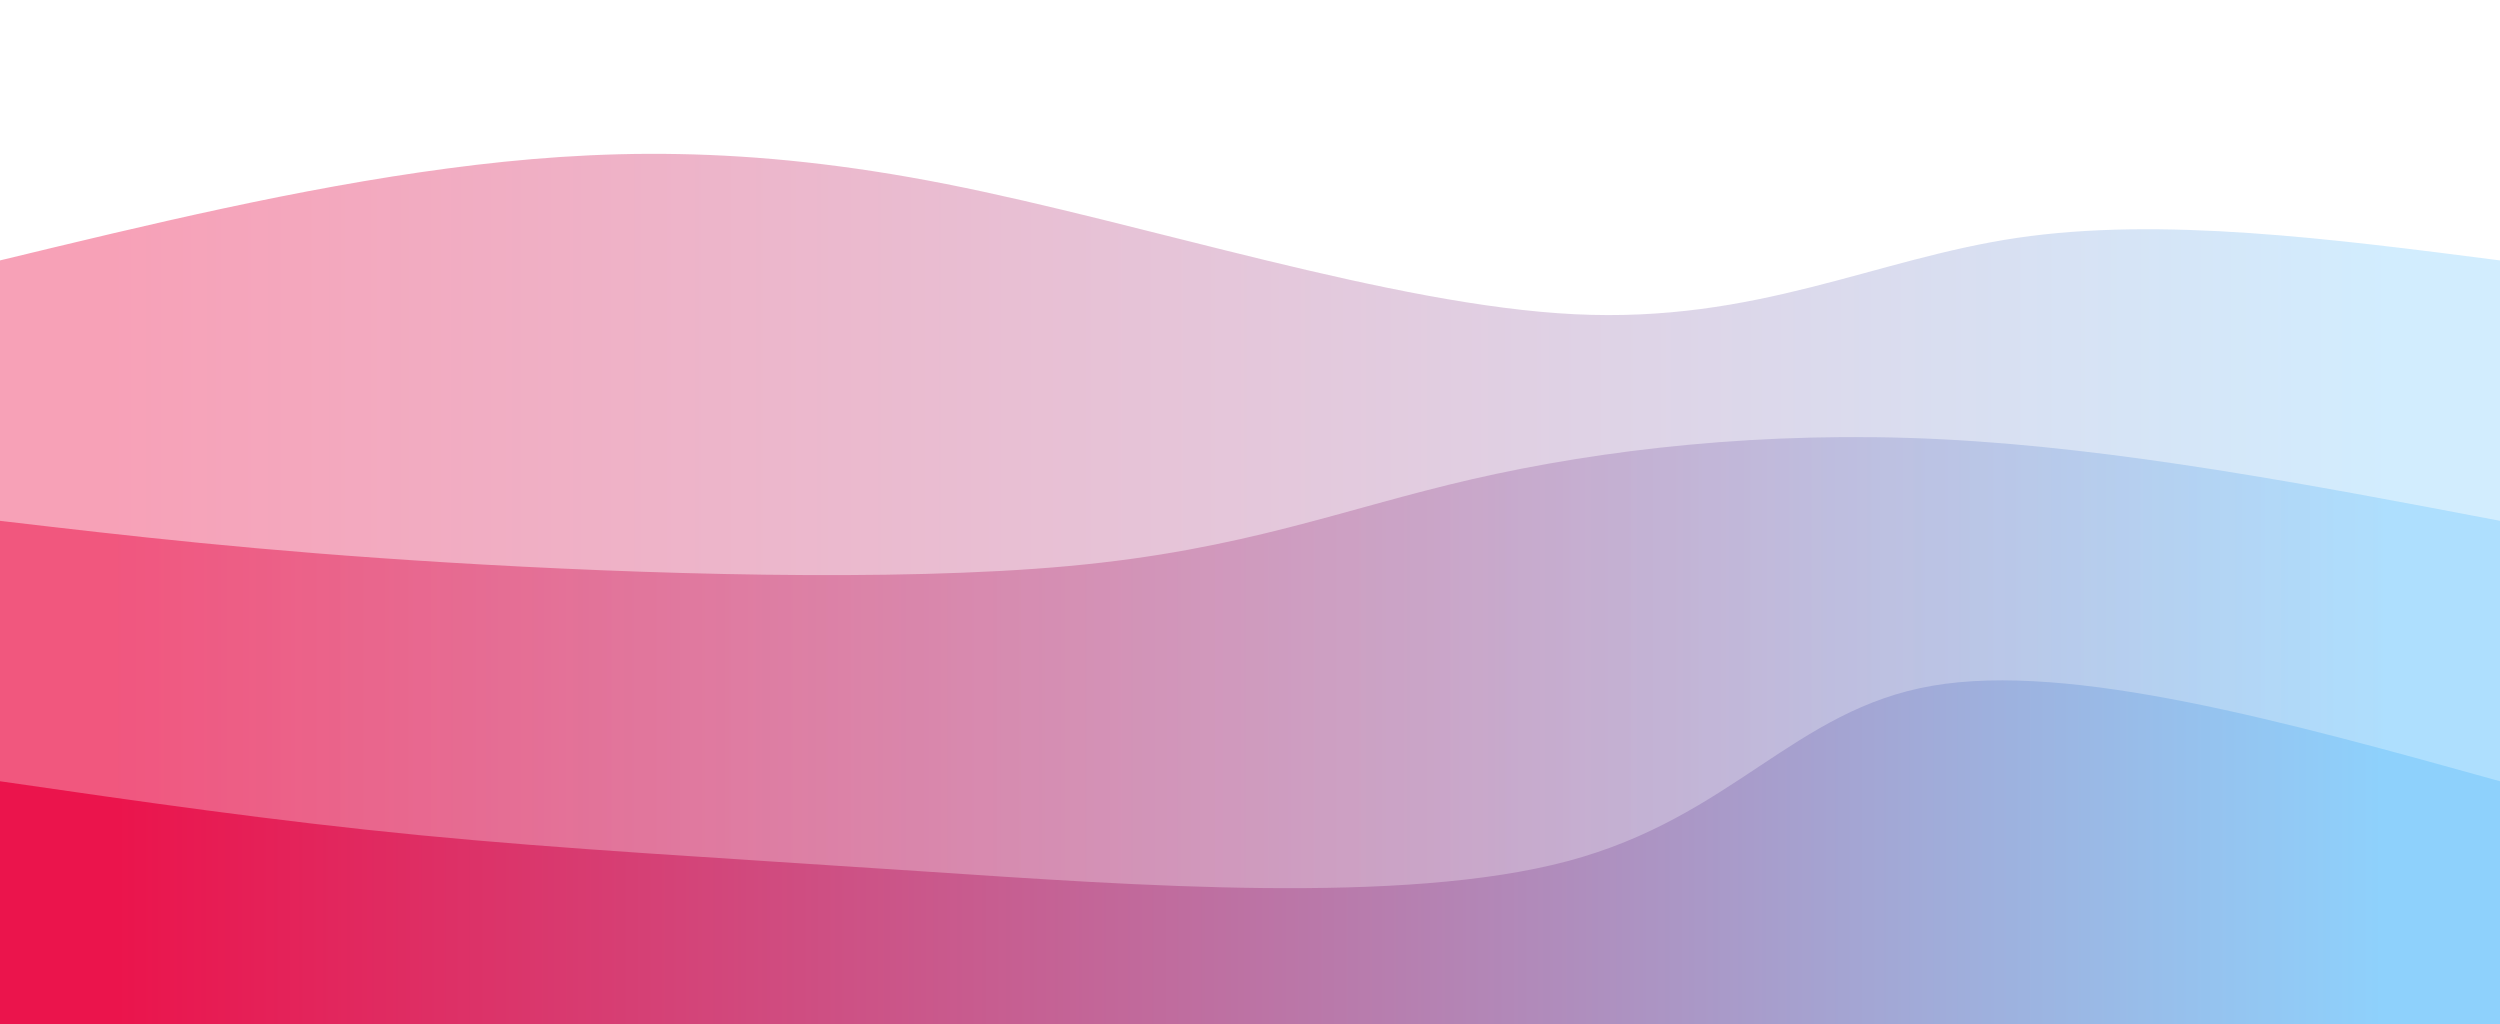 <svg width="100%" height="100%" id="svg" viewBox="0 0 1440 590" xmlns="http://www.w3.org/2000/svg" class="transition duration-300 ease-in-out delay-150"><style>
.path-0{
animation:pathAnim-0 4s;
animation-timing-function: linear;
animation-iteration-count: infinite;
}
@keyframes pathAnim-0{
0%{
d: path("M 0,600 C 0,600 0,150 0,150 C 85.923,129.225 171.847,108.45 258,97 C 344.153,85.55 430.536,83.426 545,106 C 659.464,128.574 802.01,175.847 907,181 C 1011.99,186.153 1079.426,149.187 1162,137 C 1244.574,124.813 1342.287,137.407 1440,150 C 1440,150 1440,600 1440,600 Z");
}
25%{
d: path("M 0,600 C 0,600 0,150 0,150 C 112.861,134.411 225.722,118.823 312,127 C 398.278,135.177 457.971,167.12 562,182 C 666.029,196.88 814.392,194.699 915,185 C 1015.608,175.301 1068.459,158.086 1148,151 C 1227.541,143.914 1333.77,146.957 1440,150 C 1440,150 1440,600 1440,600 Z");
}
50%{
d: path("M 0,600 C 0,600 0,150 0,150 C 90.66,141.579 181.321,133.158 271,139 C 360.679,144.842 449.378,164.947 539,176 C 628.622,187.053 719.167,189.053 815,177 C 910.833,164.947 1011.952,138.842 1117,132 C 1222.048,125.158 1331.024,137.579 1440,150 C 1440,150 1440,600 1440,600 Z");
}
75%{
d: path("M 0,600 C 0,600 0,150 0,150 C 79.78,160 159.56,170 248,177 C 336.44,184 433.541,188 544,177 C 654.459,166 778.278,140 893,122 C 1007.722,104 1113.349,94 1203,100 C 1292.651,106 1366.325,128 1440,150 C 1440,150 1440,600 1440,600 Z");
}
100%{
d: path("M 0,600 C 0,600 0,150 0,150 C 85.923,129.225 171.847,108.45 258,97 C 344.153,85.55 430.536,83.426 545,106 C 659.464,128.574 802.01,175.847 907,181 C 1011.99,186.153 1079.426,149.187 1162,137 C 1244.574,124.813 1342.287,137.407 1440,150 C 1440,150 1440,600 1440,600 Z");
}
}</style><defs><linearGradient id="gradient" x1="0%" y1="50%" x2="100%" y2="50%"><stop offset="5%" stop-color="#eb144c"></stop><stop offset="95%" stop-color="#8ED1FC"></stop></linearGradient></defs><path d="M 0,600 C 0,600 0,150 0,150 C 85.923,129.225 171.847,108.45 258,97 C 344.153,85.55 430.536,83.426 545,106 C 659.464,128.574 802.01,175.847 907,181 C 1011.99,186.153 1079.426,149.187 1162,137 C 1244.574,124.813 1342.287,137.407 1440,150 C 1440,150 1440,600 1440,600 Z" stroke="none" stroke-width="0" fill="url(#gradient)" fill-opacity="0.4" class="transition-all duration-300 ease-in-out delay-150 path-0"></path><style>
.path-1{
animation:pathAnim-1 4s;
animation-timing-function: linear;
animation-iteration-count: infinite;
}
@keyframes pathAnim-1{
0%{
d: path("M 0,600 C 0,600 0,300 0,300 C 73.895,308.66 147.789,317.321 258,324 C 368.211,330.679 514.737,335.378 616,326 C 717.263,316.622 773.263,293.167 848,276 C 922.737,258.833 1016.211,247.952 1118,253 C 1219.789,258.048 1329.895,279.024 1440,300 C 1440,300 1440,600 1440,600 Z");
}
25%{
d: path("M 0,600 C 0,600 0,300 0,300 C 86.268,291.254 172.536,282.507 267,297 C 361.464,311.493 464.124,349.225 566,355 C 667.876,360.775 768.967,334.593 863,327 C 957.033,319.407 1044.01,330.402 1139,329 C 1233.99,327.598 1336.995,313.799 1440,300 C 1440,300 1440,600 1440,600 Z");
}
50%{
d: path("M 0,600 C 0,600 0,300 0,300 C 69.56,313.024 139.12,326.048 237,329 C 334.88,331.952 461.081,324.833 582,320 C 702.919,315.167 818.555,312.622 904,318 C 989.445,323.378 1044.699,336.679 1129,335 C 1213.301,333.321 1326.651,316.66 1440,300 C 1440,300 1440,600 1440,600 Z");
}
75%{
d: path("M 0,600 C 0,600 0,300 0,300 C 90.746,303.445 181.493,306.89 281,301 C 380.507,295.11 488.775,279.885 593,289 C 697.225,298.115 797.407,331.569 892,346 C 986.593,360.431 1075.598,355.837 1166,345 C 1256.402,334.163 1348.201,317.081 1440,300 C 1440,300 1440,600 1440,600 Z");
}
100%{
d: path("M 0,600 C 0,600 0,300 0,300 C 73.895,308.66 147.789,317.321 258,324 C 368.211,330.679 514.737,335.378 616,326 C 717.263,316.622 773.263,293.167 848,276 C 922.737,258.833 1016.211,247.952 1118,253 C 1219.789,258.048 1329.895,279.024 1440,300 C 1440,300 1440,600 1440,600 Z");
}
}</style><defs><linearGradient id="gradient" x1="0%" y1="50%" x2="100%" y2="50%"><stop offset="5%" stop-color="#eb144c"></stop><stop offset="95%" stop-color="#8ED1FC"></stop></linearGradient></defs><path d="M 0,600 C 0,600 0,300 0,300 C 73.895,308.66 147.789,317.321 258,324 C 368.211,330.679 514.737,335.378 616,326 C 717.263,316.622 773.263,293.167 848,276 C 922.737,258.833 1016.211,247.952 1118,253 C 1219.789,258.048 1329.895,279.024 1440,300 C 1440,300 1440,600 1440,600 Z" stroke="none" stroke-width="0" fill="url(#gradient)" fill-opacity="0.53" class="transition-all duration-300 ease-in-out delay-150 path-1"></path><style>
.path-2{
animation:pathAnim-2 4s;
animation-timing-function: linear;
animation-iteration-count: infinite;
}
@keyframes pathAnim-2{
0%{
d: path("M 0,600 C 0,600 0,450 0,450 C 78.852,461.435 157.703,472.871 241,481 C 324.297,489.129 412.038,493.952 533,502 C 653.962,510.048 808.144,521.321 903,496 C 997.856,470.679 1033.388,408.766 1113,395 C 1192.612,381.234 1316.306,415.617 1440,450 C 1440,450 1440,600 1440,600 Z");
}
25%{
d: path("M 0,600 C 0,600 0,450 0,450 C 69.368,434.115 138.737,418.23 248,413 C 357.263,407.77 506.421,413.196 608,421 C 709.579,428.804 763.579,438.986 855,458 C 946.421,477.014 1075.263,504.861 1179,505 C 1282.737,505.139 1361.368,477.569 1440,450 C 1440,450 1440,600 1440,600 Z");
}
50%{
d: path("M 0,600 C 0,600 0,450 0,450 C 78.182,454.622 156.364,459.244 246,461 C 335.636,462.756 436.727,461.646 547,470 C 657.273,478.354 776.727,496.172 880,484 C 983.273,471.828 1070.364,429.665 1161,419 C 1251.636,408.335 1345.818,429.167 1440,450 C 1440,450 1440,600 1440,600 Z");
}
75%{
d: path("M 0,600 C 0,600 0,450 0,450 C 89.407,450.641 178.813,451.282 274,451 C 369.187,450.718 470.153,449.512 565,452 C 659.847,454.488 748.574,460.67 850,457 C 951.426,453.33 1065.55,439.809 1166,437 C 1266.45,434.191 1353.225,442.096 1440,450 C 1440,450 1440,600 1440,600 Z");
}
100%{
d: path("M 0,600 C 0,600 0,450 0,450 C 78.852,461.435 157.703,472.871 241,481 C 324.297,489.129 412.038,493.952 533,502 C 653.962,510.048 808.144,521.321 903,496 C 997.856,470.679 1033.388,408.766 1113,395 C 1192.612,381.234 1316.306,415.617 1440,450 C 1440,450 1440,600 1440,600 Z");
}
}</style><defs><linearGradient id="gradient" x1="0%" y1="50%" x2="100%" y2="50%"><stop offset="5%" stop-color="#eb144c"></stop><stop offset="95%" stop-color="#8ED1FC"></stop></linearGradient></defs><path d="M 0,600 C 0,600 0,450 0,450 C 78.852,461.435 157.703,472.871 241,481 C 324.297,489.129 412.038,493.952 533,502 C 653.962,510.048 808.144,521.321 903,496 C 997.856,470.679 1033.388,408.766 1113,395 C 1192.612,381.234 1316.306,415.617 1440,450 C 1440,450 1440,600 1440,600 Z" stroke="none" stroke-width="0" fill="url(#gradient)" fill-opacity="1" class="transition-all duration-300 ease-in-out delay-150 path-2"></path></svg>